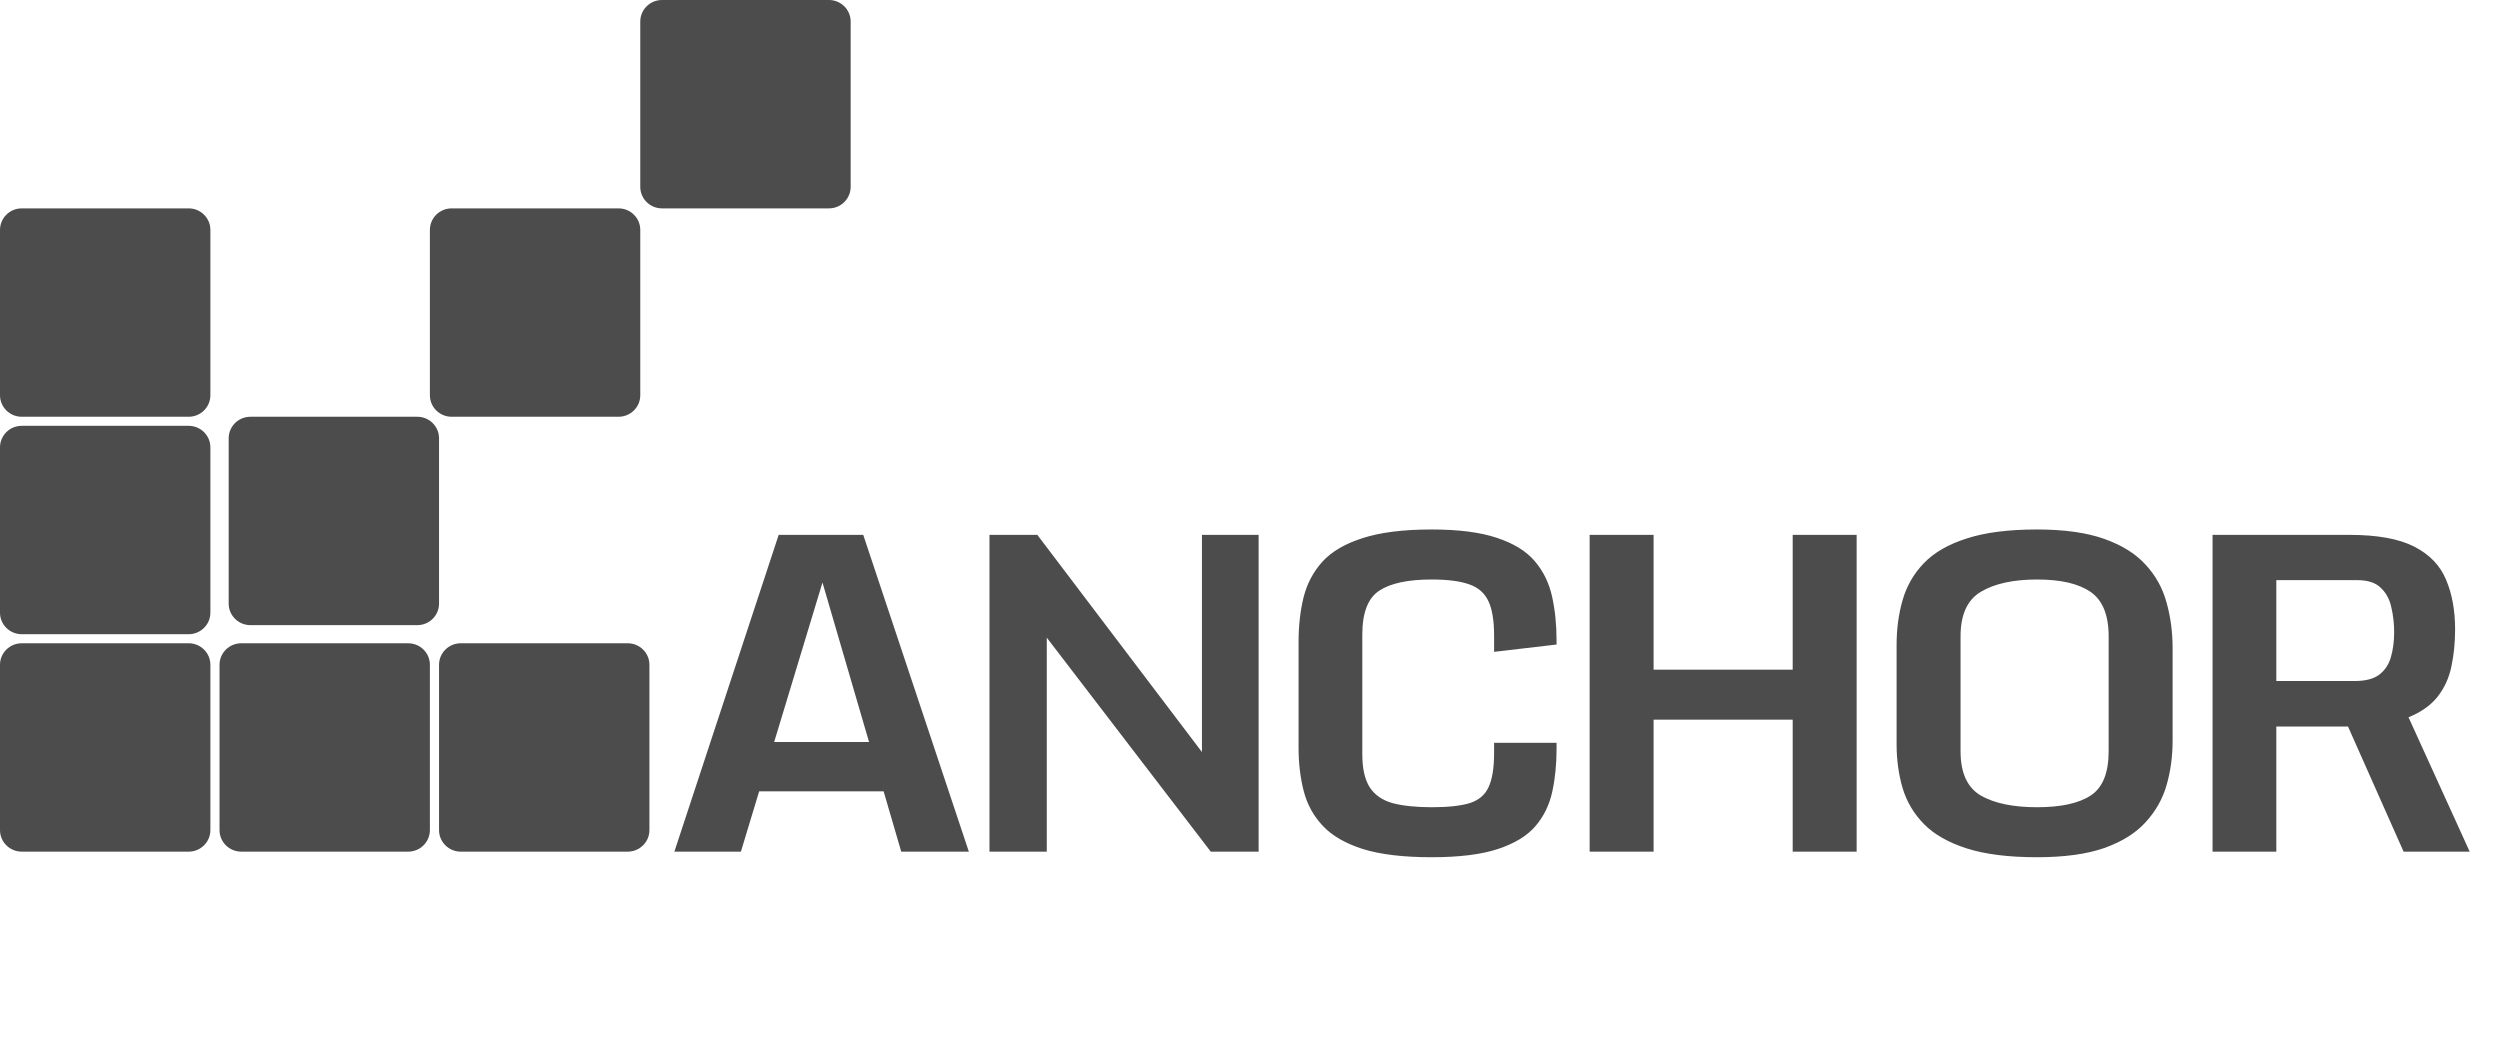 <svg width="91" height="38" viewBox="0 0 91 38" fill="none" xmlns="http://www.w3.org/2000/svg">
<g clip-path="url(#clip0_201_23)">
<path d="M6.867 15.5H0.791C0.354 15.5 0 15.851 0 16.284V22.302C0 22.734 0.354 23.085 0.791 23.085H6.867C7.304 23.085 7.658 22.734 7.658 22.302V16.284C7.658 15.851 7.304 15.5 6.867 15.5Z" fill="#4C4C4C"/>
<path d="M14.857 23.415H8.782C8.345 23.415 7.991 23.766 7.991 24.198V30.216C7.991 30.649 8.345 31 8.782 31H14.857C15.294 31 15.648 30.649 15.648 30.216V24.198C15.648 23.766 15.294 23.415 14.857 23.415Z" fill="#4C4C4C"/>
<path d="M6.867 7.585H0.791C0.354 7.585 0 7.936 0 8.369V14.387C0 14.819 0.354 15.17 0.791 15.17H6.867C7.304 15.17 7.658 14.819 7.658 14.387V8.369C7.658 7.936 7.304 7.585 6.867 7.585Z" fill="#4C4C4C"/>
<path d="M15.19 15.17H9.115C8.678 15.17 8.324 15.521 8.324 15.954V21.972C8.324 22.404 8.678 22.755 9.115 22.755H15.19C15.627 22.755 15.981 22.404 15.981 21.972V15.954C15.981 15.521 15.627 15.17 15.19 15.17Z" fill="#4C4C4C"/>
<path d="M22.515 7.585H16.439C16.003 7.585 15.648 7.936 15.648 8.369V14.387C15.648 14.819 16.003 15.17 16.439 15.17H22.515C22.952 15.17 23.306 14.819 23.306 14.387V8.369C23.306 7.936 22.952 7.585 22.515 7.585Z" fill="#4C4C4C"/>
<path d="M30.173 0H24.097C23.66 0 23.306 0.351 23.306 0.784V6.802C23.306 7.234 23.66 7.585 24.097 7.585H30.173C30.61 7.585 30.964 7.234 30.964 6.802V0.784C30.964 0.351 30.61 0 30.173 0Z" fill="#4C4C4C"/>
<path d="M22.848 23.415H16.772C16.335 23.415 15.981 23.766 15.981 24.198V30.216C15.981 30.649 16.335 31 16.772 31H22.848C23.285 31 23.639 30.649 23.639 30.216V24.198C23.639 23.766 23.285 23.415 22.848 23.415Z" fill="#4C4C4C"/>
<path d="M6.867 23.415H0.791C0.354 23.415 0 23.766 0 24.198V30.216C0 30.649 0.354 31 0.791 31H6.867C7.304 31 7.658 30.649 7.658 30.216V24.198C7.658 23.766 7.304 23.415 6.867 23.415Z" fill="#4C4C4C"/>
</g>
<path d="M24.547 31L28.344 19.469H31.422L35.266 31H32.805L32.164 28.805H27.633L26.969 31H24.547ZM28.18 27.008H31.633L29.938 21.203L28.18 27.008ZM36.017 19.469H37.759L43.751 27.375V19.469H45.814V31H44.072L38.103 23.211V31H36.017V19.469ZM52.112 31.203C51.086 31.203 50.252 31.104 49.612 30.906C48.977 30.703 48.489 30.422 48.151 30.062C47.812 29.703 47.581 29.281 47.456 28.797C47.331 28.312 47.268 27.787 47.268 27.219V23.367C47.268 22.784 47.328 22.245 47.448 21.75C47.573 21.25 47.802 20.815 48.135 20.445C48.474 20.076 48.963 19.789 49.604 19.586C50.245 19.378 51.081 19.273 52.112 19.273C53.096 19.273 53.888 19.375 54.487 19.578C55.091 19.776 55.549 20.057 55.862 20.422C56.174 20.787 56.385 21.216 56.495 21.711C56.604 22.201 56.659 22.737 56.659 23.32V23.461L54.385 23.727V23.141C54.385 22.599 54.318 22.182 54.182 21.891C54.047 21.594 53.815 21.388 53.487 21.273C53.159 21.154 52.7 21.094 52.112 21.094C51.252 21.094 50.617 21.229 50.206 21.5C49.794 21.771 49.588 22.302 49.588 23.094V27.453C49.588 27.979 49.68 28.383 49.862 28.664C50.044 28.94 50.32 29.13 50.69 29.234C51.065 29.333 51.542 29.383 52.12 29.383C52.708 29.383 53.167 29.333 53.495 29.234C53.823 29.13 54.052 28.938 54.182 28.656C54.318 28.37 54.385 27.953 54.385 27.406V27.039H56.659V27.25C56.659 27.818 56.607 28.341 56.502 28.82C56.398 29.299 56.193 29.719 55.885 30.078C55.578 30.432 55.122 30.708 54.518 30.906C53.914 31.104 53.112 31.203 52.112 31.203ZM57.863 19.469H60.191V24.375H65.254V19.469H67.582V31H65.254V26.195H60.191V31H57.863V19.469ZM74.146 31.203C73.109 31.203 72.258 31.096 71.591 30.883C70.924 30.669 70.406 30.375 70.036 30C69.666 29.625 69.406 29.188 69.255 28.688C69.109 28.188 69.036 27.654 69.036 27.086V23.477C69.036 22.893 69.109 22.349 69.255 21.844C69.401 21.333 69.659 20.885 70.028 20.5C70.398 20.115 70.916 19.815 71.583 19.602C72.25 19.383 73.104 19.273 74.146 19.273C75.14 19.273 75.958 19.388 76.599 19.617C77.245 19.846 77.747 20.162 78.107 20.562C78.471 20.958 78.724 21.417 78.864 21.938C79.01 22.458 79.083 23.01 79.083 23.594V26.961C79.083 27.529 79.01 28.068 78.864 28.578C78.719 29.083 78.463 29.534 78.099 29.93C77.739 30.326 77.239 30.638 76.599 30.867C75.958 31.091 75.14 31.203 74.146 31.203ZM74.146 29.383C75.021 29.383 75.674 29.24 76.107 28.953C76.539 28.667 76.755 28.13 76.755 27.344V23.164C76.755 22.388 76.536 21.849 76.099 21.547C75.666 21.245 75.015 21.094 74.146 21.094C73.286 21.094 72.607 21.242 72.107 21.539C71.612 21.831 71.364 22.372 71.364 23.164V27.344C71.364 28.135 71.612 28.674 72.107 28.961C72.601 29.242 73.281 29.383 74.146 29.383ZM80.537 31V19.469H85.514C86.535 19.469 87.324 19.612 87.881 19.898C88.439 20.185 88.824 20.586 89.037 21.102C89.256 21.617 89.366 22.221 89.366 22.914C89.366 23.388 89.321 23.833 89.233 24.25C89.15 24.662 88.985 25.026 88.741 25.344C88.496 25.662 88.139 25.917 87.67 26.109L89.897 31H87.491L85.467 26.445H82.858V31H80.537ZM82.858 24.789H85.709C86.105 24.789 86.405 24.711 86.608 24.555C86.816 24.393 86.957 24.18 87.03 23.914C87.108 23.643 87.147 23.344 87.147 23.016C87.147 22.703 87.113 22.401 87.045 22.109C86.983 21.818 86.855 21.581 86.662 21.398C86.475 21.211 86.189 21.117 85.803 21.117H82.858V24.789Z" fill="#4C4C4C"/>
<defs>
<clipPath id="clip0_201_23">
<rect width="31" height="31" fill="white"/>
</clipPath>
</defs>
</svg>
